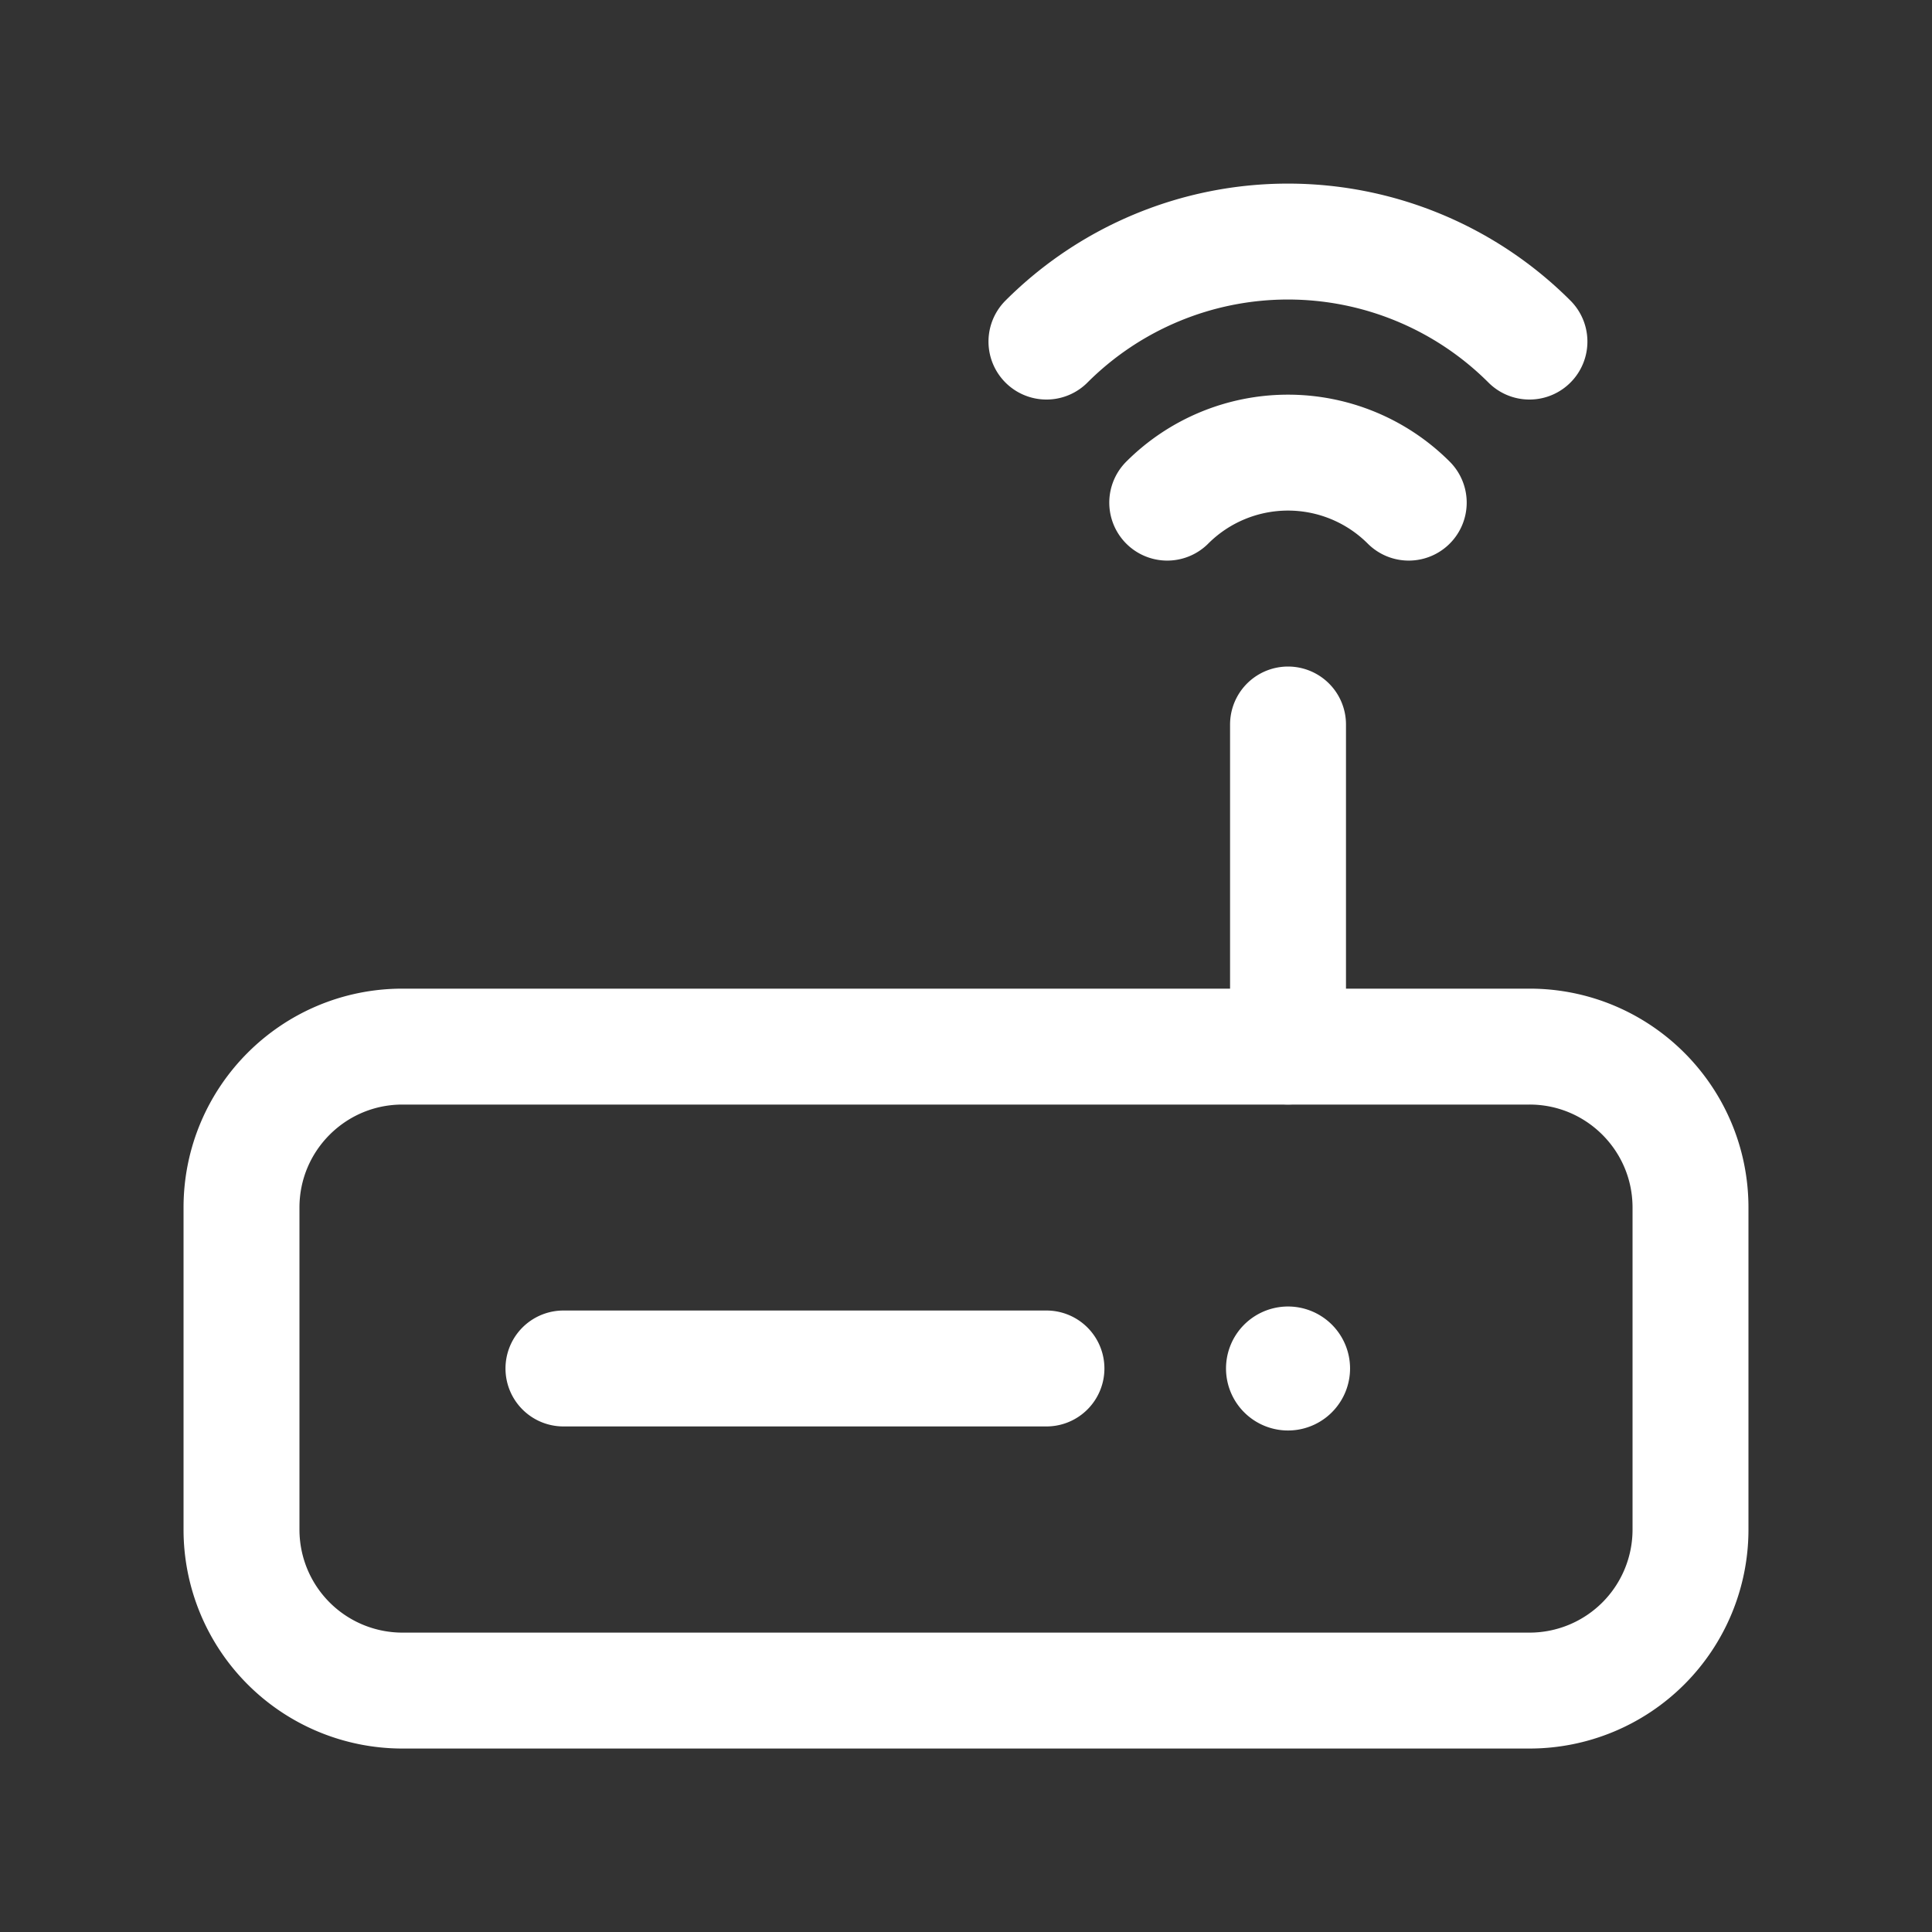 <svg width="25" height="25" fill="none" xmlns="http://www.w3.org/2000/svg"><rect width="100%" height="100%" fill="#333333" stroke="none"/><path d="M13.541 4.42a4.42 4.42 0 0 1 6.25 0M15.104 6.504a2.21 2.21 0 0 1 3.125 0M13.541 17.708h-6.25M16.63 17.745a.052.052 0 0 1 0-.074c.021-.02.053-.02.074 0 .021.021.021.053 0 .074a.052.052 0 0 1-.074 0M16.667 13.542V9.375" stroke="#fff" stroke-width="1.5" stroke-linecap="round" stroke-linejoin="round"/><path clip-rule="evenodd" d="M5.208 13.543h14.584c1.15 0 2.083.932 2.083 2.083v4.167a2.083 2.083 0 0 1-2.083 2.083H5.208a2.083 2.083 0 0 1-2.083-2.083v-4.167c0-1.15.932-2.083 2.083-2.083Z" stroke="#fff" stroke-width="1.5" stroke-linecap="round" stroke-linejoin="round"/></svg>